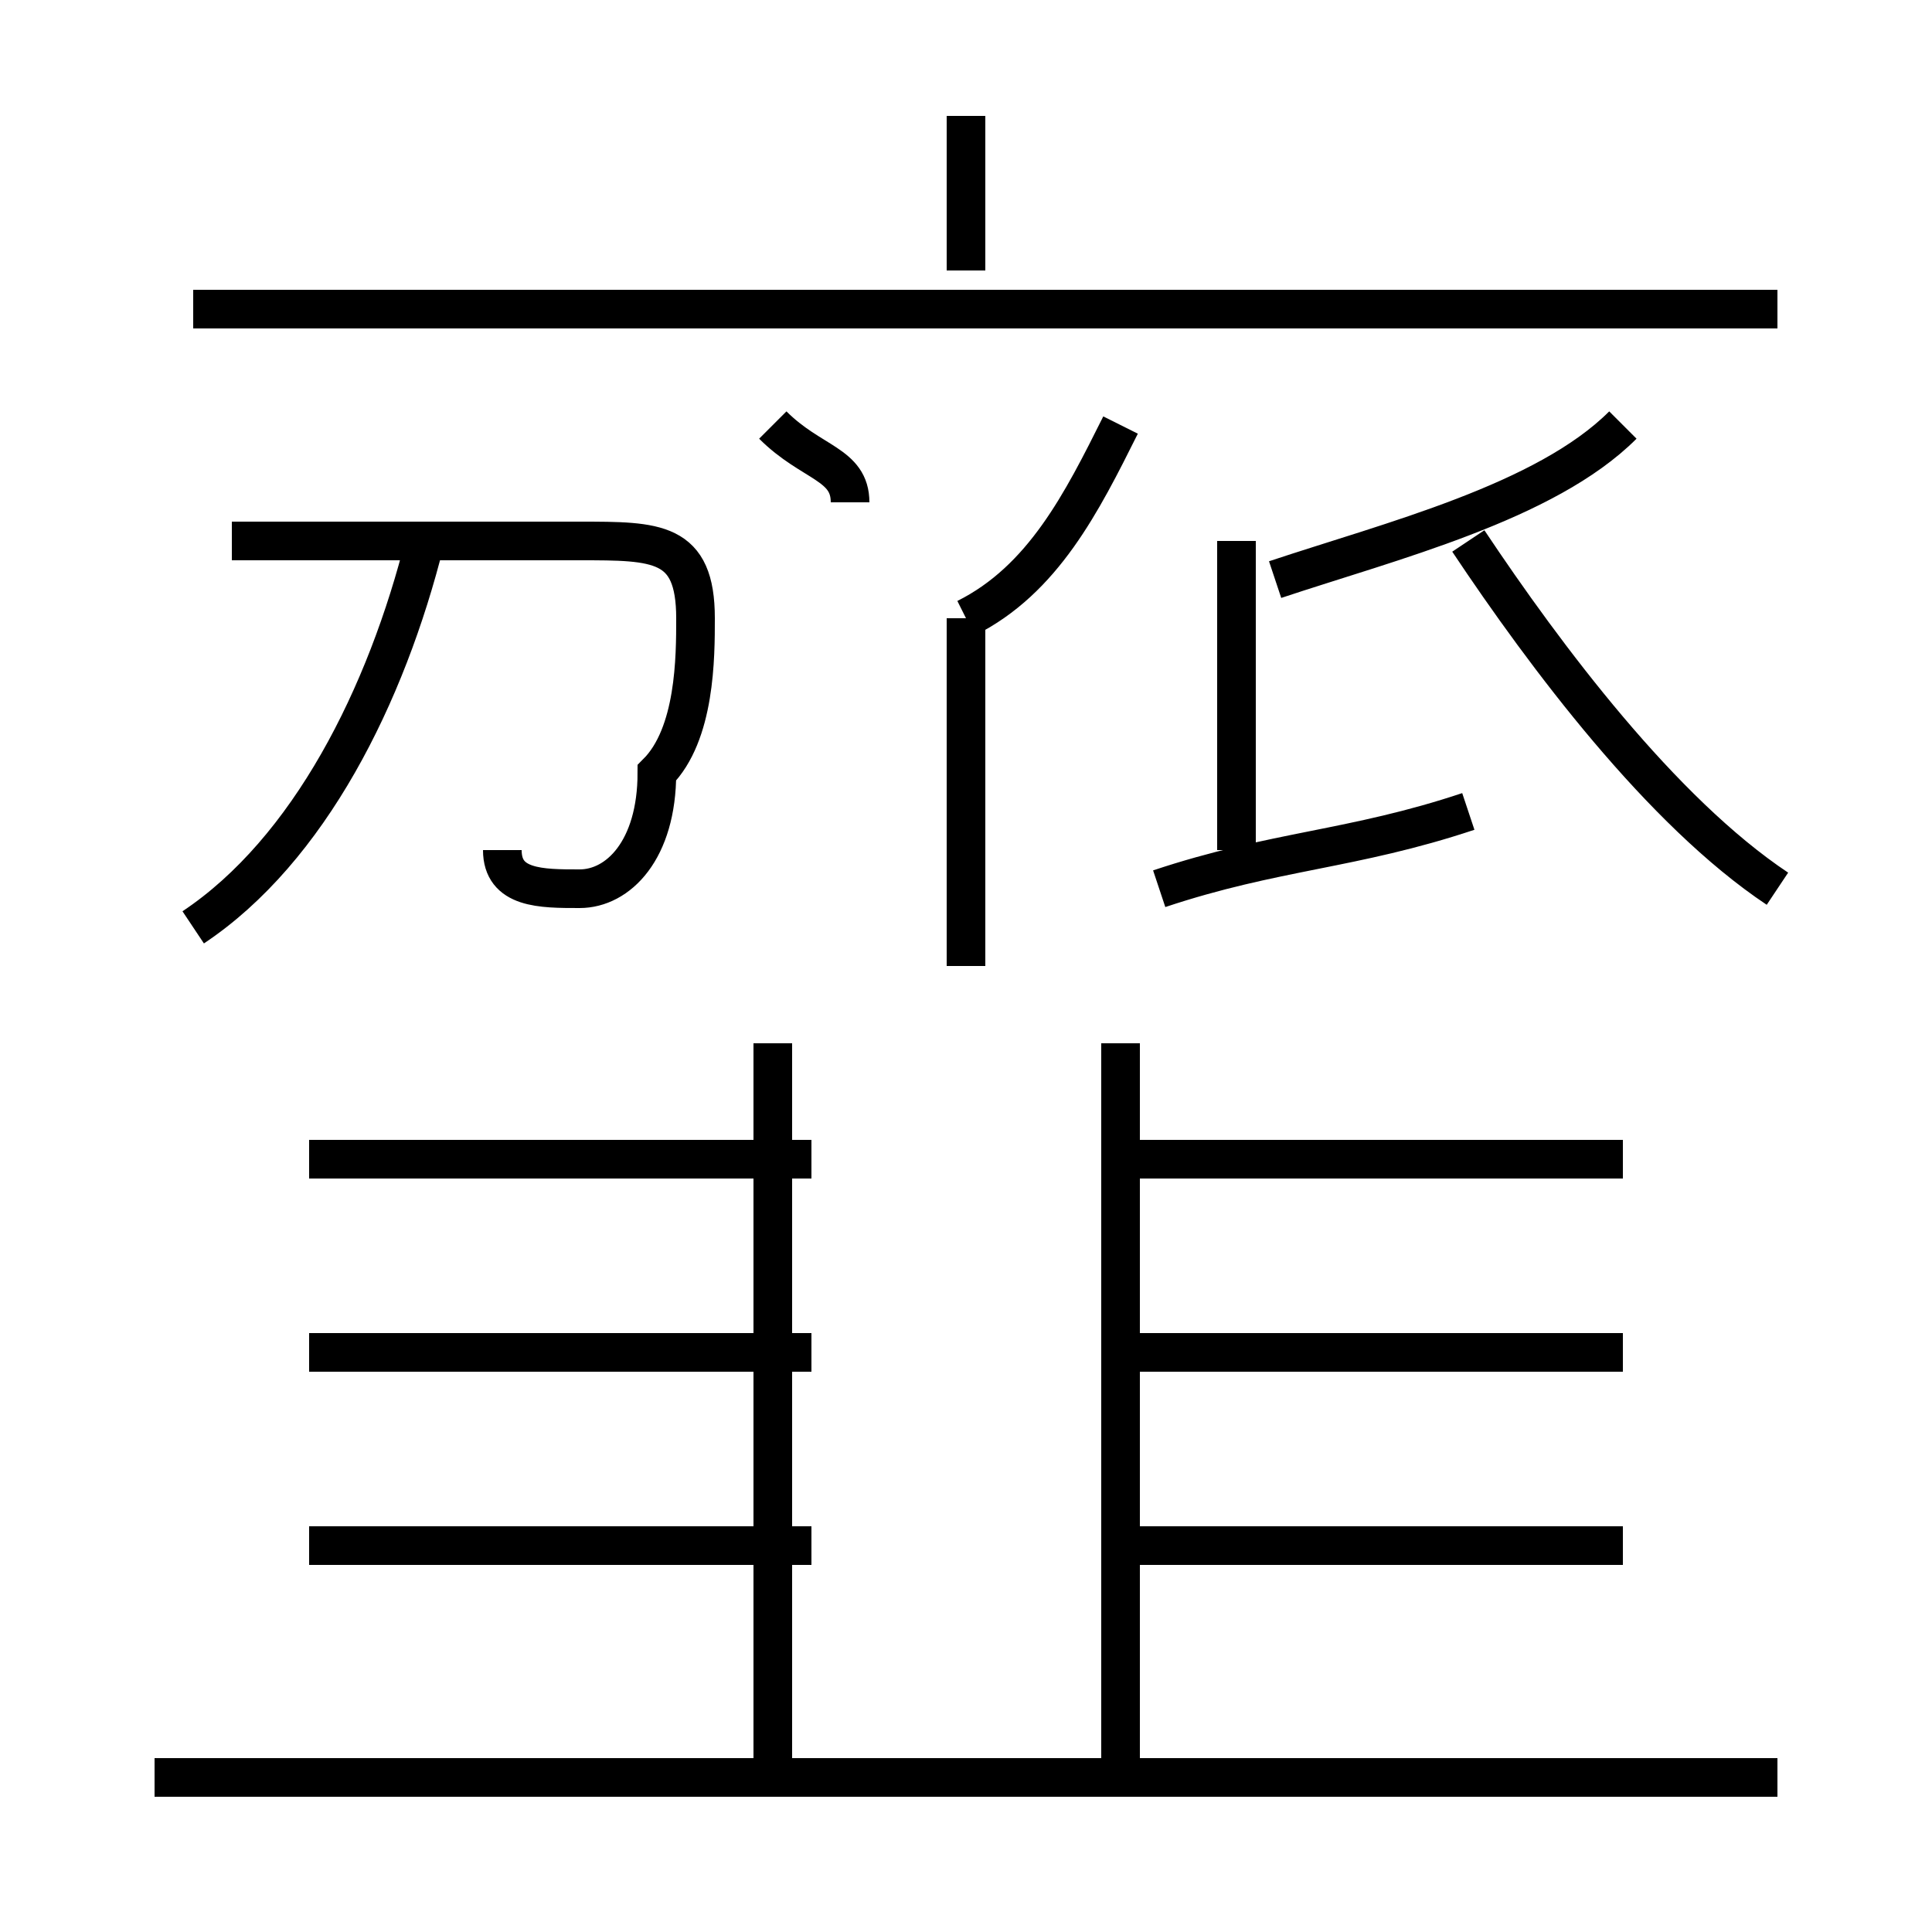<?xml version='1.0' encoding='utf8'?>
<svg viewBox="0.0 -6.0 50.0 50.0" version="1.1" xmlns="http://www.w3.org/2000/svg">
<rect x="0.0" y="-6.0" width="50.0" height="50.0" fill="#808080" stroke="none"/>
<rect x="-1000" y="-1000" width="2000" height="2000" stroke="white" fill="white"/>
<g style="fill:white;stroke:#000000;  stroke-width:1">
<path d="M 13 -22 C 13 -21 14 -21 15 -21 C 16 -21 17 -22 17 -24 C 18 -25 18 -27 18 -28 C 18 -30 17 -30 15 -30 L 6 -30 M 21 -4 L 8 -4 M 21 -9 L 8 -9 M 46 2 L 4 2 M 21 -14 L 8 -14 M 20 2 L 20 -17 M 5 -20 C 8 -22 10 -26 11 -30 M 29 2 L 29 -17 M 42 -4 L 29 -4 M 42 -9 L 29 -9 M 25 -19 L 25 -28 M 42 -14 L 29 -14 M 22 -31 C 22 -32 21 -32 20 -33 M 30 -21 C 33 -22 35 -22 38 -23 M 32 -22 L 32 -30 M 25 -28 C 27 -29 28 -31 29 -33 M 46 -36 L 5 -36 M 25 -37 L 25 -41 M 46 -21 C 43 -23 40 -27 38 -30 M 33 -29 C 36 -30 40 -31 42 -33" transform="translate(0.0 38.0)" />
</g>
</svg>